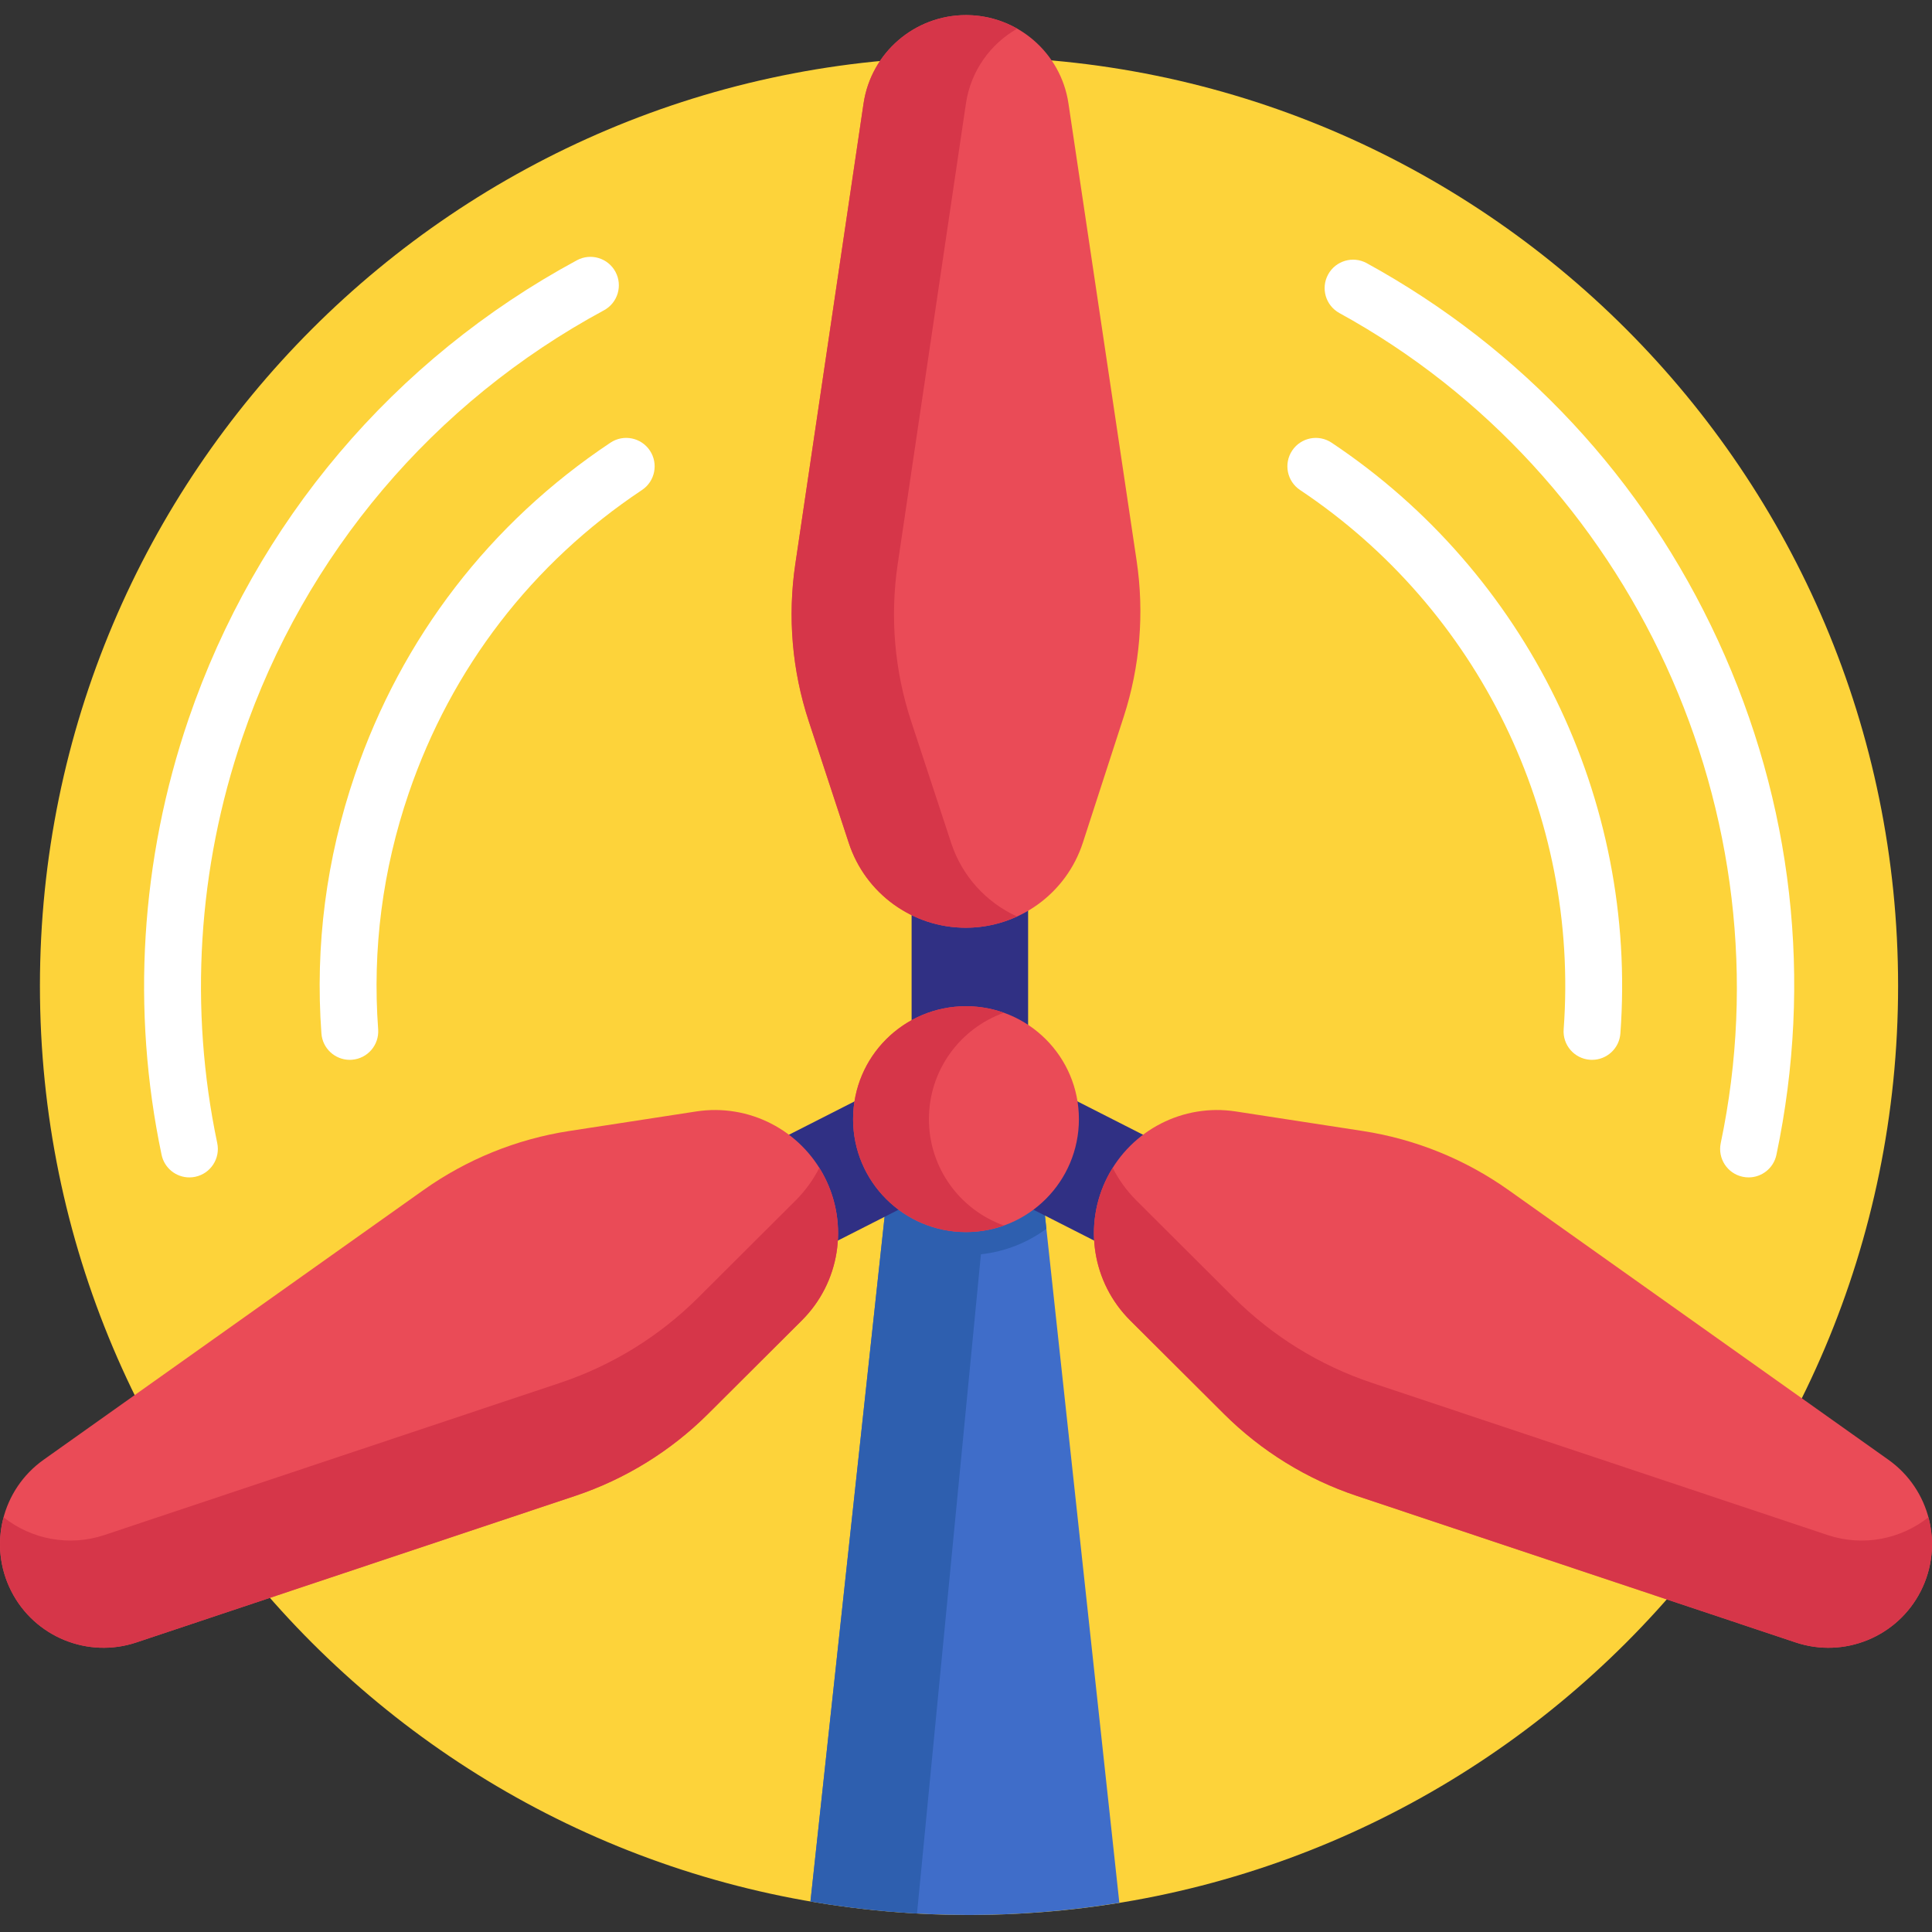 <svg height="512pt" viewBox="0 -4 512.001 512" width="512pt" xmlns="http://www.w3.org/2000/svg"><rect x="0" y="-4" width="512.001" height="512" fill="#333333" stroke="none"/><path d="m503.016 257.273c0 135.98-110.234 246.215-246.215 246.215-135.984 0-246.219-110.234-246.219-246.215 0-135.984 110.234-246.219 246.219-246.219 135.98 0 246.215 110.234 246.215 246.219zm0 0" fill="#fdd33a"/><path d="m272.461 271.195v-44.895c-4.781 3.188-10.48 5.023-16.512 5.023-5.152 0-10.059-1.344-14.363-3.715v42.156c4.172-2.641 9.113-4.176 14.414-4.176 6.199 0 11.902 2.094 16.461 5.605zm0 0" fill="#303084"/><path d="m276.285 312.277c-5.141 5.289-12.324 8.586-20.285 8.586-8.25 0-15.672-3.535-20.84-9.172l-20.379 188.211c13.656 2.348 27.691 3.586 42.016 3.586 13.566 0 26.871-1.117 39.84-3.227zm0 0" fill="#3f6dc9"/><path d="m277.301 321.652-1.016-9.375c-4.098 4.219-9.5 7.16-15.559 8.184-.73.125-1.473.215-2.223.281-.09.008-.184.016-.277.023-.734.059-1.477.094-2.227.094-8.25 0-15.672-3.535-20.84-9.168l-20.379 188.207c9.246 1.59 18.672 2.66 28.238 3.191l16.938-174.688c6.441-.703 12.375-3.105 17.344-6.75zm0 0" fill="#2e5faf"/><path d="m50.188 308.027c-3.492 0-6.621-2.438-7.367-5.992-8.051-38.293-5.578-78.207 7.137-115.434 17.844-52.223 54.398-95.418 102.926-121.629 3.664-1.98 8.238-.609 10.215 3.051 1.977 3.664.613 8.234-3.051 10.211-45.18 24.402-79.211 64.617-95.824 113.242-11.84 34.66-14.141 71.82-6.652 107.461.855 4.074-1.754 8.07-5.828 8.926-.52.109-1.043.164-1.555.164zm0 0" fill="#fff"/><path d="m463.402 308.023c-.516 0-1.039-.051-1.562-.164-4.074-.855-6.68-4.852-5.824-8.926 18.277-86.824-23.285-177.281-101.062-219.973-3.652-2.004-4.984-6.586-2.98-10.234 2-3.648 6.582-4.984 10.234-2.98 41.148 22.586 73.344 57.176 93.102 100.031 19.828 43 25.172 90.117 15.461 136.262-.75 3.551-3.883 5.984-7.367 5.984zm0 0" fill="#fff"/><path d="m282.23 286.199c.496 2.051.766 4.184.766 6.383 0 9.398-4.805 17.668-12.086 22.5l28.922 14.703c-.676-5.707.27-11.617 3.004-16.996 2.336-4.59 5.754-8.359 9.82-11.121zm0 0" fill="#303084"/><path d="m229.008 292.582c0-2.199.27-4.332.766-6.383l-30.43 15.469c4.066 2.762 7.488 6.527 9.824 11.121 2.73 5.379 3.68 11.289 3.004 16.996l28.918-14.703c-7.281-4.832-12.082-13.102-12.082-22.5zm0 0" fill="#303084"/><path d="m421.91 276.867c-.188 0-.371-.004-.562-.02-4.152-.305-7.27-3.918-6.961-8.07 4.176-56.648-22.594-111.414-69.859-142.922-3.465-2.309-4.398-6.984-2.09-10.449s6.984-4.402 10.449-2.09c51.781 34.516 81.109 94.508 76.531 156.57-.289 3.961-3.598 6.98-7.508 6.98zm0 0" fill="#fff"/><path d="m92.688 276.867c-3.91 0-7.219-3.02-7.508-6.984-1.707-23.25 1.277-46.316 8.875-68.559 12.418-36.34 35.836-66.773 67.719-88.012 3.461-2.309 8.145-1.371 10.449 2.098 2.309 3.461 1.371 8.145-2.094 10.449-29.102 19.383-50.473 47.164-61.809 80.34-6.938 20.309-9.664 41.363-8.105 62.578.305 4.152-2.812 7.766-6.965 8.07-.188.016-.375.02-.562.02zm0 0" fill="#fff"/><path d="m285.922 292.582c0 16.527-13.395 29.926-29.922 29.926-16.523 0-29.922-13.398-29.922-29.926 0-16.523 13.398-29.922 29.922-29.922 16.527 0 29.922 13.398 29.922 29.922zm0 0" fill="#ea4b57"/><path d="m246.176 292.582c0-13 8.293-24.059 19.875-28.188-3.145-1.121-6.523-1.734-10.051-1.734-16.527 0-29.922 13.398-29.922 29.922 0 16.527 13.395 29.926 29.922 29.926 3.527 0 6.906-.617 10.051-1.734-11.582-4.133-19.875-15.191-19.875-28.191zm0 0" fill="#d63649"/><path d="m293.445 308.012c6.387-12.566 20.117-19.609 34.051-17.465l33.633 5.176c13.934 2.141 27.172 7.508 38.664 15.668l100.645 71.453c11.098 7.875 14.746 22.691 8.582 34.82-6.164 12.121-20.27 17.902-33.164 13.594l-116.27-38.828c-13.281-4.434-25.352-11.887-35.266-21.773l-24.828-24.75c-10.012-9.988-12.457-25.289-6.047-37.895zm0 0" fill="#ea4b57"/><path d="m218.555 308.012c-6.387-12.566-20.117-19.609-34.051-17.465l-33.633 5.176c-13.93 2.141-27.172 7.508-38.664 15.668l-100.645 71.453c-11.098 7.875-14.746 22.691-8.578 34.82 6.16 12.121 20.266 17.902 33.164 13.594l116.27-38.828c13.277-4.434 25.348-11.887 35.262-21.773l24.828-24.75c10.016-9.988 12.457-25.289 6.047-37.895zm0 0" fill="#ea4b57"/><path d="m484.32 402.797-120.746-40.324c-13.793-4.609-26.328-12.348-36.625-22.613l-25.781-25.707c-2.59-2.582-4.695-5.512-6.289-8.656-.512.812-.992 1.648-1.434 2.516-6.41 12.605-3.969 27.906 6.047 37.895l24.828 24.75c9.914 9.887 21.984 17.34 35.266 21.773l116.27 38.828c12.895 4.309 27-1.473 33.164-13.594 3.176-6.25 3.738-13.207 2.031-19.566-7.348 5.816-17.344 7.832-26.73 4.699zm0 0" fill="#d63649"/><path d="m218.555 308.012c-.441-.867-.922-1.703-1.43-2.516-1.598 3.145-3.699 6.074-6.293 8.656l-25.781 25.707c-10.297 10.266-22.832 18.004-36.621 22.613l-120.75 40.324c-9.383 3.133-19.383 1.117-26.727-4.699-1.711 6.359-1.145 13.316 2.031 19.566 6.16 12.121 20.266 17.902 33.164 13.598l116.27-38.832c13.277-4.434 25.348-11.887 35.262-21.77l24.828-24.754c10.016-9.988 12.457-25.289 6.047-37.895zm0 0" fill="#d63649"/><path d="m255.945 241.859c-14.098 0-26.598-9.051-31-22.441l-10.629-32.328c-4.402-13.391-5.617-27.621-3.555-41.566l18.09-122.098c1.992-13.457 13.547-23.426 27.152-23.426 13.594 0 25.145 9.953 27.148 23.402l18.074 121.242c2.062 13.848.891 27.984-3.43 41.305l-10.816 33.344c-4.359 13.457-16.895 22.566-31.035 22.566zm0 0" fill="#ea4b57"/><path d="m252.078 219.418-10.629-32.328c-4.402-13.391-5.617-27.621-3.551-41.566l18.086-122.098c1.273-8.602 6.461-15.773 13.586-19.832-4.023-2.289-8.66-3.594-13.566-3.594-13.605 0-25.16 9.969-27.152 23.426l-18.09 122.098c-2.062 13.945-.848 28.18 3.555 41.566l10.629 32.328c4.402 13.391 16.902 22.441 31 22.441 4.797 0 9.395-1.07 13.566-2.98-8.09-3.703-14.527-10.625-17.434-19.461zm0 0" fill="#d63649"/></svg>